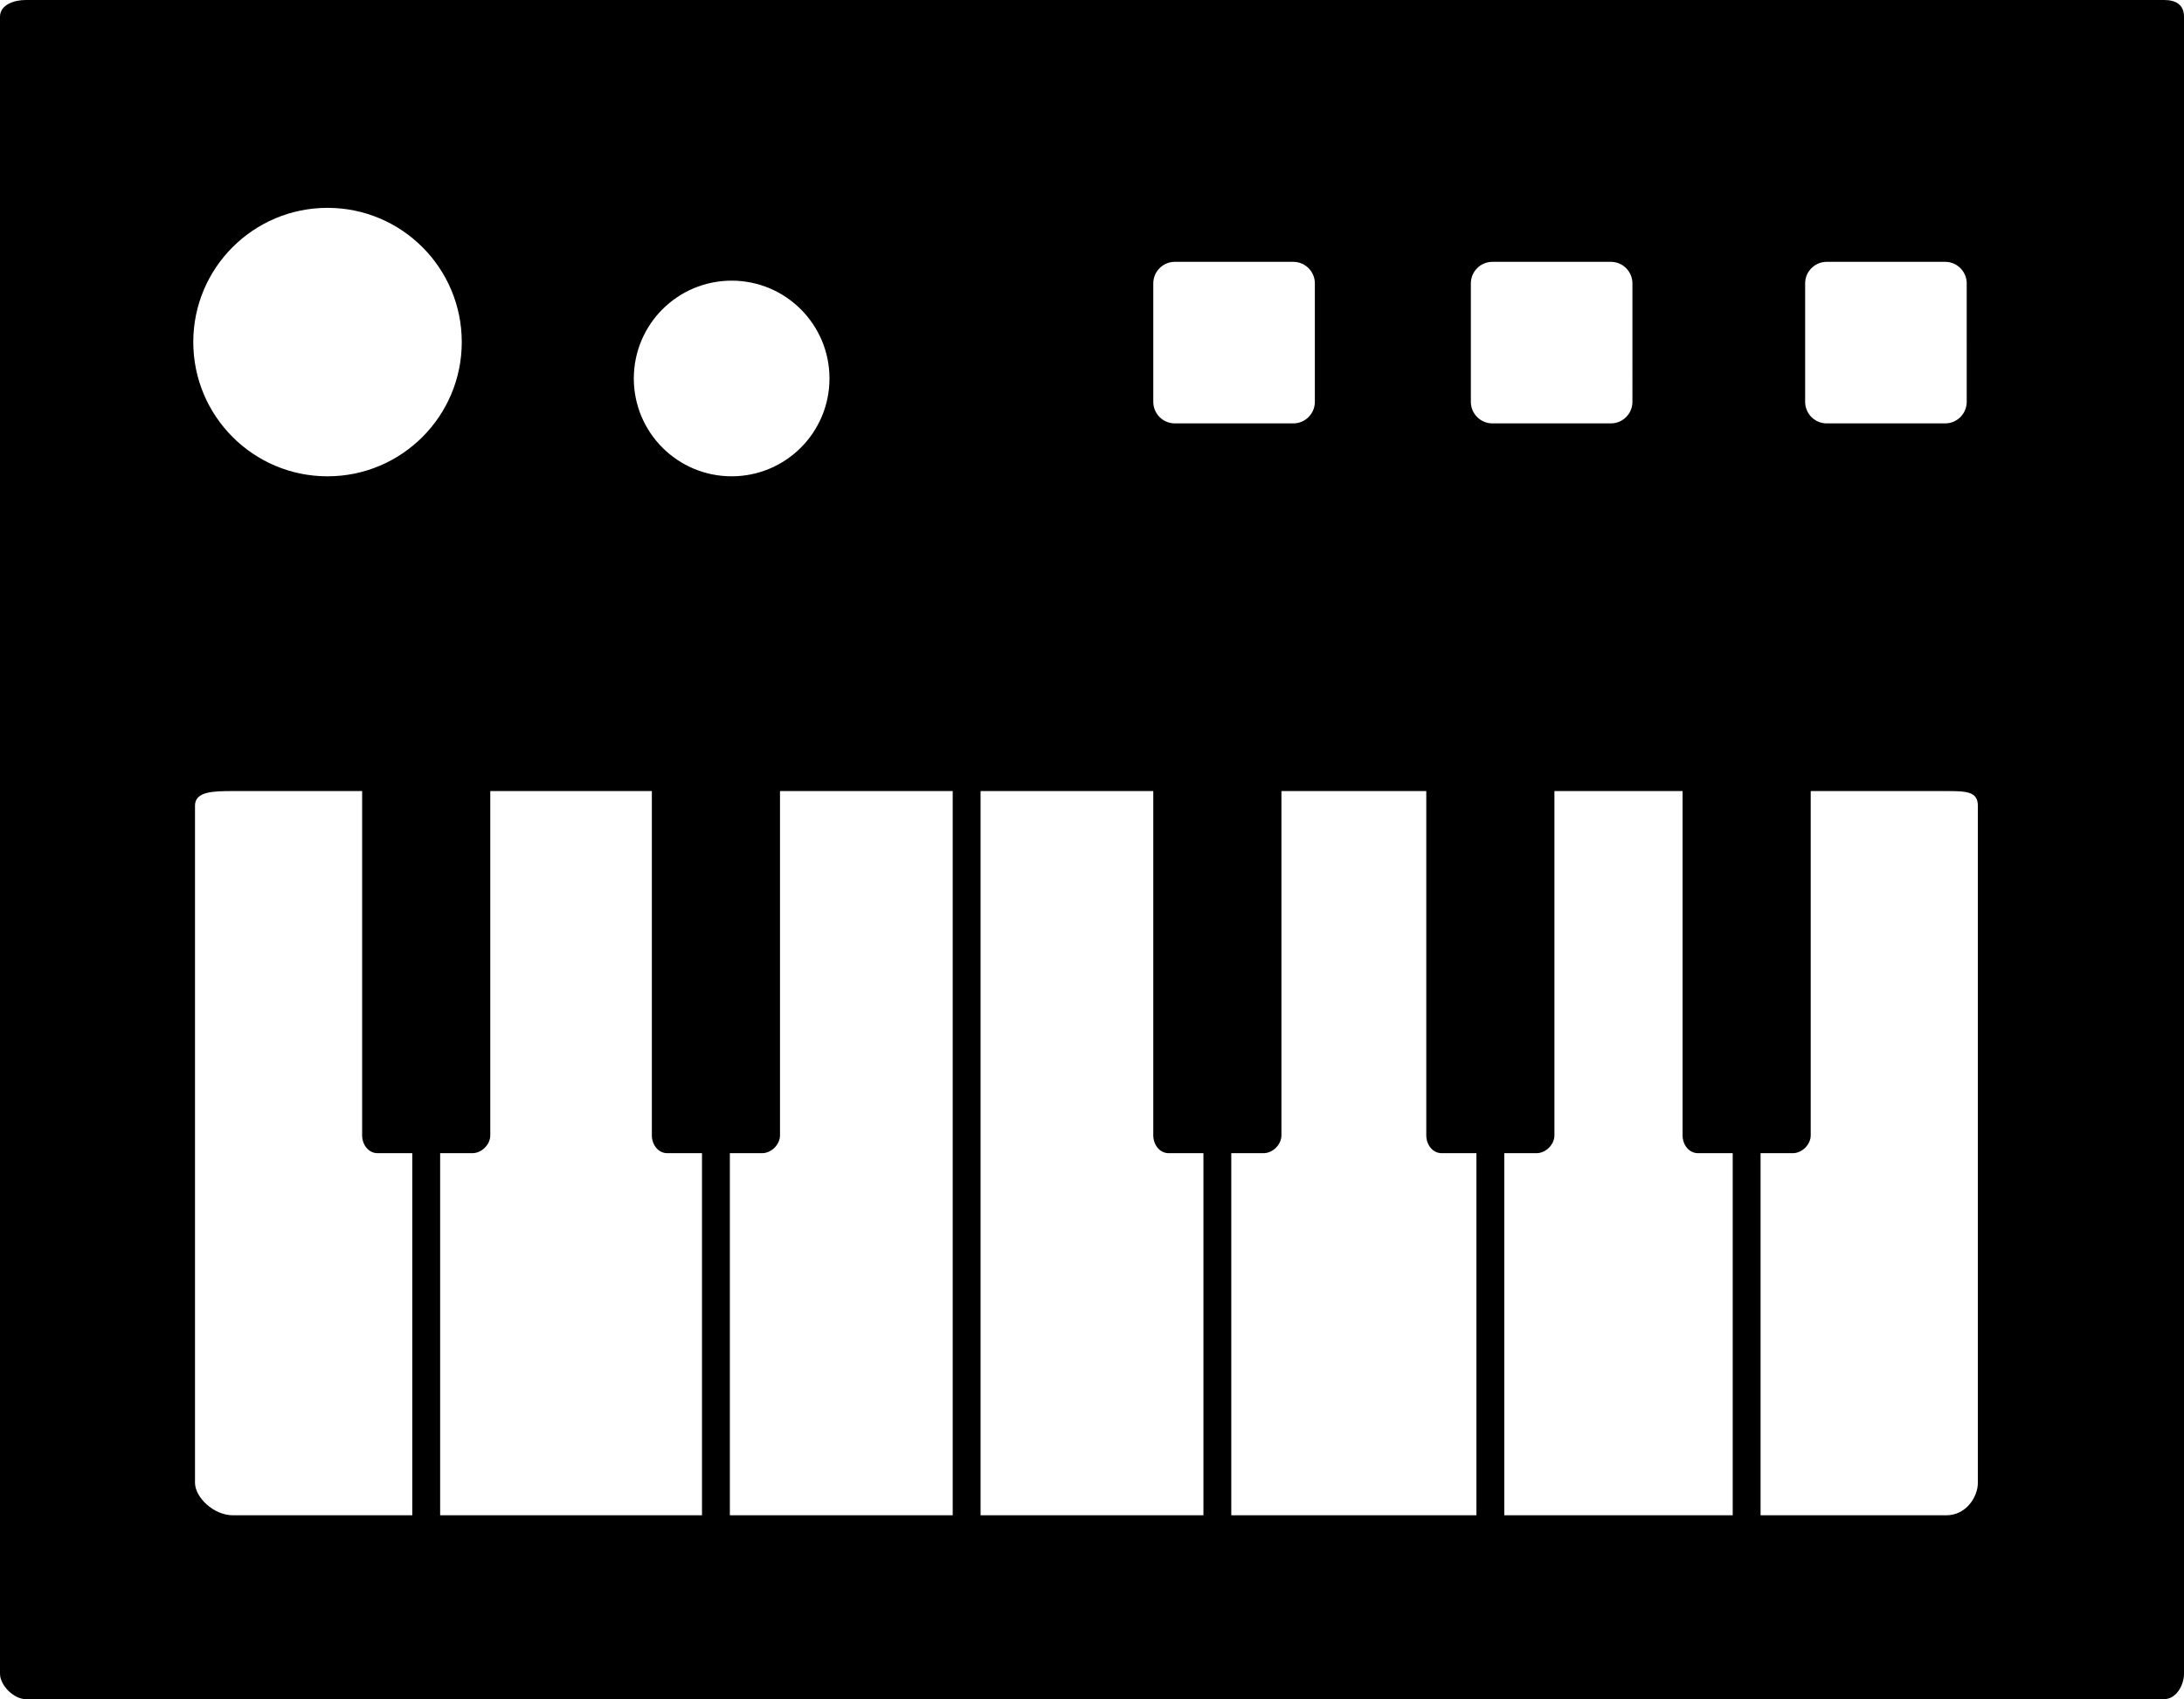 <?xml version="1.0" encoding="utf-8"?>
<!-- Generator: Adobe Illustrator 17.0.0, SVG Export Plug-In . SVG Version: 6.00 Build 0)  -->
<!DOCTYPE svg PUBLIC "-//W3C//DTD SVG 1.1//EN" "http://www.w3.org/Graphics/SVG/1.1/DTD/svg11.dtd">
<svg version="1.1" id="Layer_1" xmlns="http://www.w3.org/2000/svg" xmlns:xlink="http://www.w3.org/1999/xlink" x="0px" y="0px"
	 width="392px" height="305px" viewBox="0 0 392 305" enable-background="new 0 0 392 305" xml:space="preserve">
<path d="M388.451,0H4.611C2.501,0,0,0.869,0,3.009v297.41C0,302.559,2.501,305,4.611,305h383.84c2.11,0,3.549-2.441,3.549-4.581
	V3.009C392,0.869,390.561,0,388.451,0z M353,72.13c0,2.137-1.733,3.87-3.87,3.87h-21.26c-2.137,0-3.87-1.733-3.87-3.87V50.87
	c0-2.137,1.733-3.87,3.87-3.87h21.26c2.137,0,3.87,1.733,3.87,3.87V72.13z M236,72.13c0,2.137-1.733,3.87-3.87,3.87h-21.26
	c-2.137,0-3.87-1.733-3.87-3.87V50.87c0-2.137,1.733-3.87,3.87-3.87h21.26c2.137,0,3.87,1.733,3.87,3.87V72.13z M131.321,50.379
	c9.7,0,17.56,7.86,17.56,17.56c0,9.7-7.86,17.56-17.56,17.56c-9.7,0-17.56-7.86-17.56-17.56
	C113.761,58.239,121.621,50.379,131.321,50.379z M58.781,37.309c13.31,0,24.1,10.79,24.1,24.09c0,13.31-10.79,24.1-24.1,24.1
	c-13.3,0-24.09-10.79-24.09-24.1C34.691,48.099,45.481,37.309,58.781,37.309z M35,266.159v-121.54c0-2.57,3.271-2.619,6.841-2.619
	H65v61.799c0,1.66,1.121,3.201,2.781,3.201H74v65H41.841C38.271,272,35,268.719,35,266.159z M126,272H79v-65h5.781
	c1.66,0,3.219-1.541,3.219-3.201V142h29v61.799c0,1.66,1.121,3.201,2.781,3.201H126V272z M171,272h-40v-65h5.781
	c1.66,0,3.219-1.541,3.219-3.201V142h31V272z M216,272h-40V142h31v61.799c0,1.66,1.121,3.201,2.781,3.201H216V272z M265,272h-44v-65
	h5.781c1.66,0,3.219-1.541,3.219-3.201V142h26v61.799c0,1.66,1.121,3.201,2.781,3.201H265V272z M293,72.13
	c0,2.137-1.733,3.87-3.87,3.87h-21.26c-2.137,0-3.87-1.733-3.87-3.87V50.87c0-2.137,1.733-3.87,3.87-3.87h21.26
	c2.137,0,3.87,1.733,3.87,3.87V72.13z M311,272h-41v-65h5.781c1.66,0,3.219-1.541,3.219-3.201V142h23v61.799
	c0,1.66,1.121,3.201,2.781,3.201H311V272z M355,266.159c0,2.56-2.109,5.841-5.679,5.841H316v-65h5.781
	c1.66,0,3.219-1.541,3.219-3.201V142h24.321c3.57,0,5.679,0.049,5.679,2.619V266.159z"/>
</svg>
